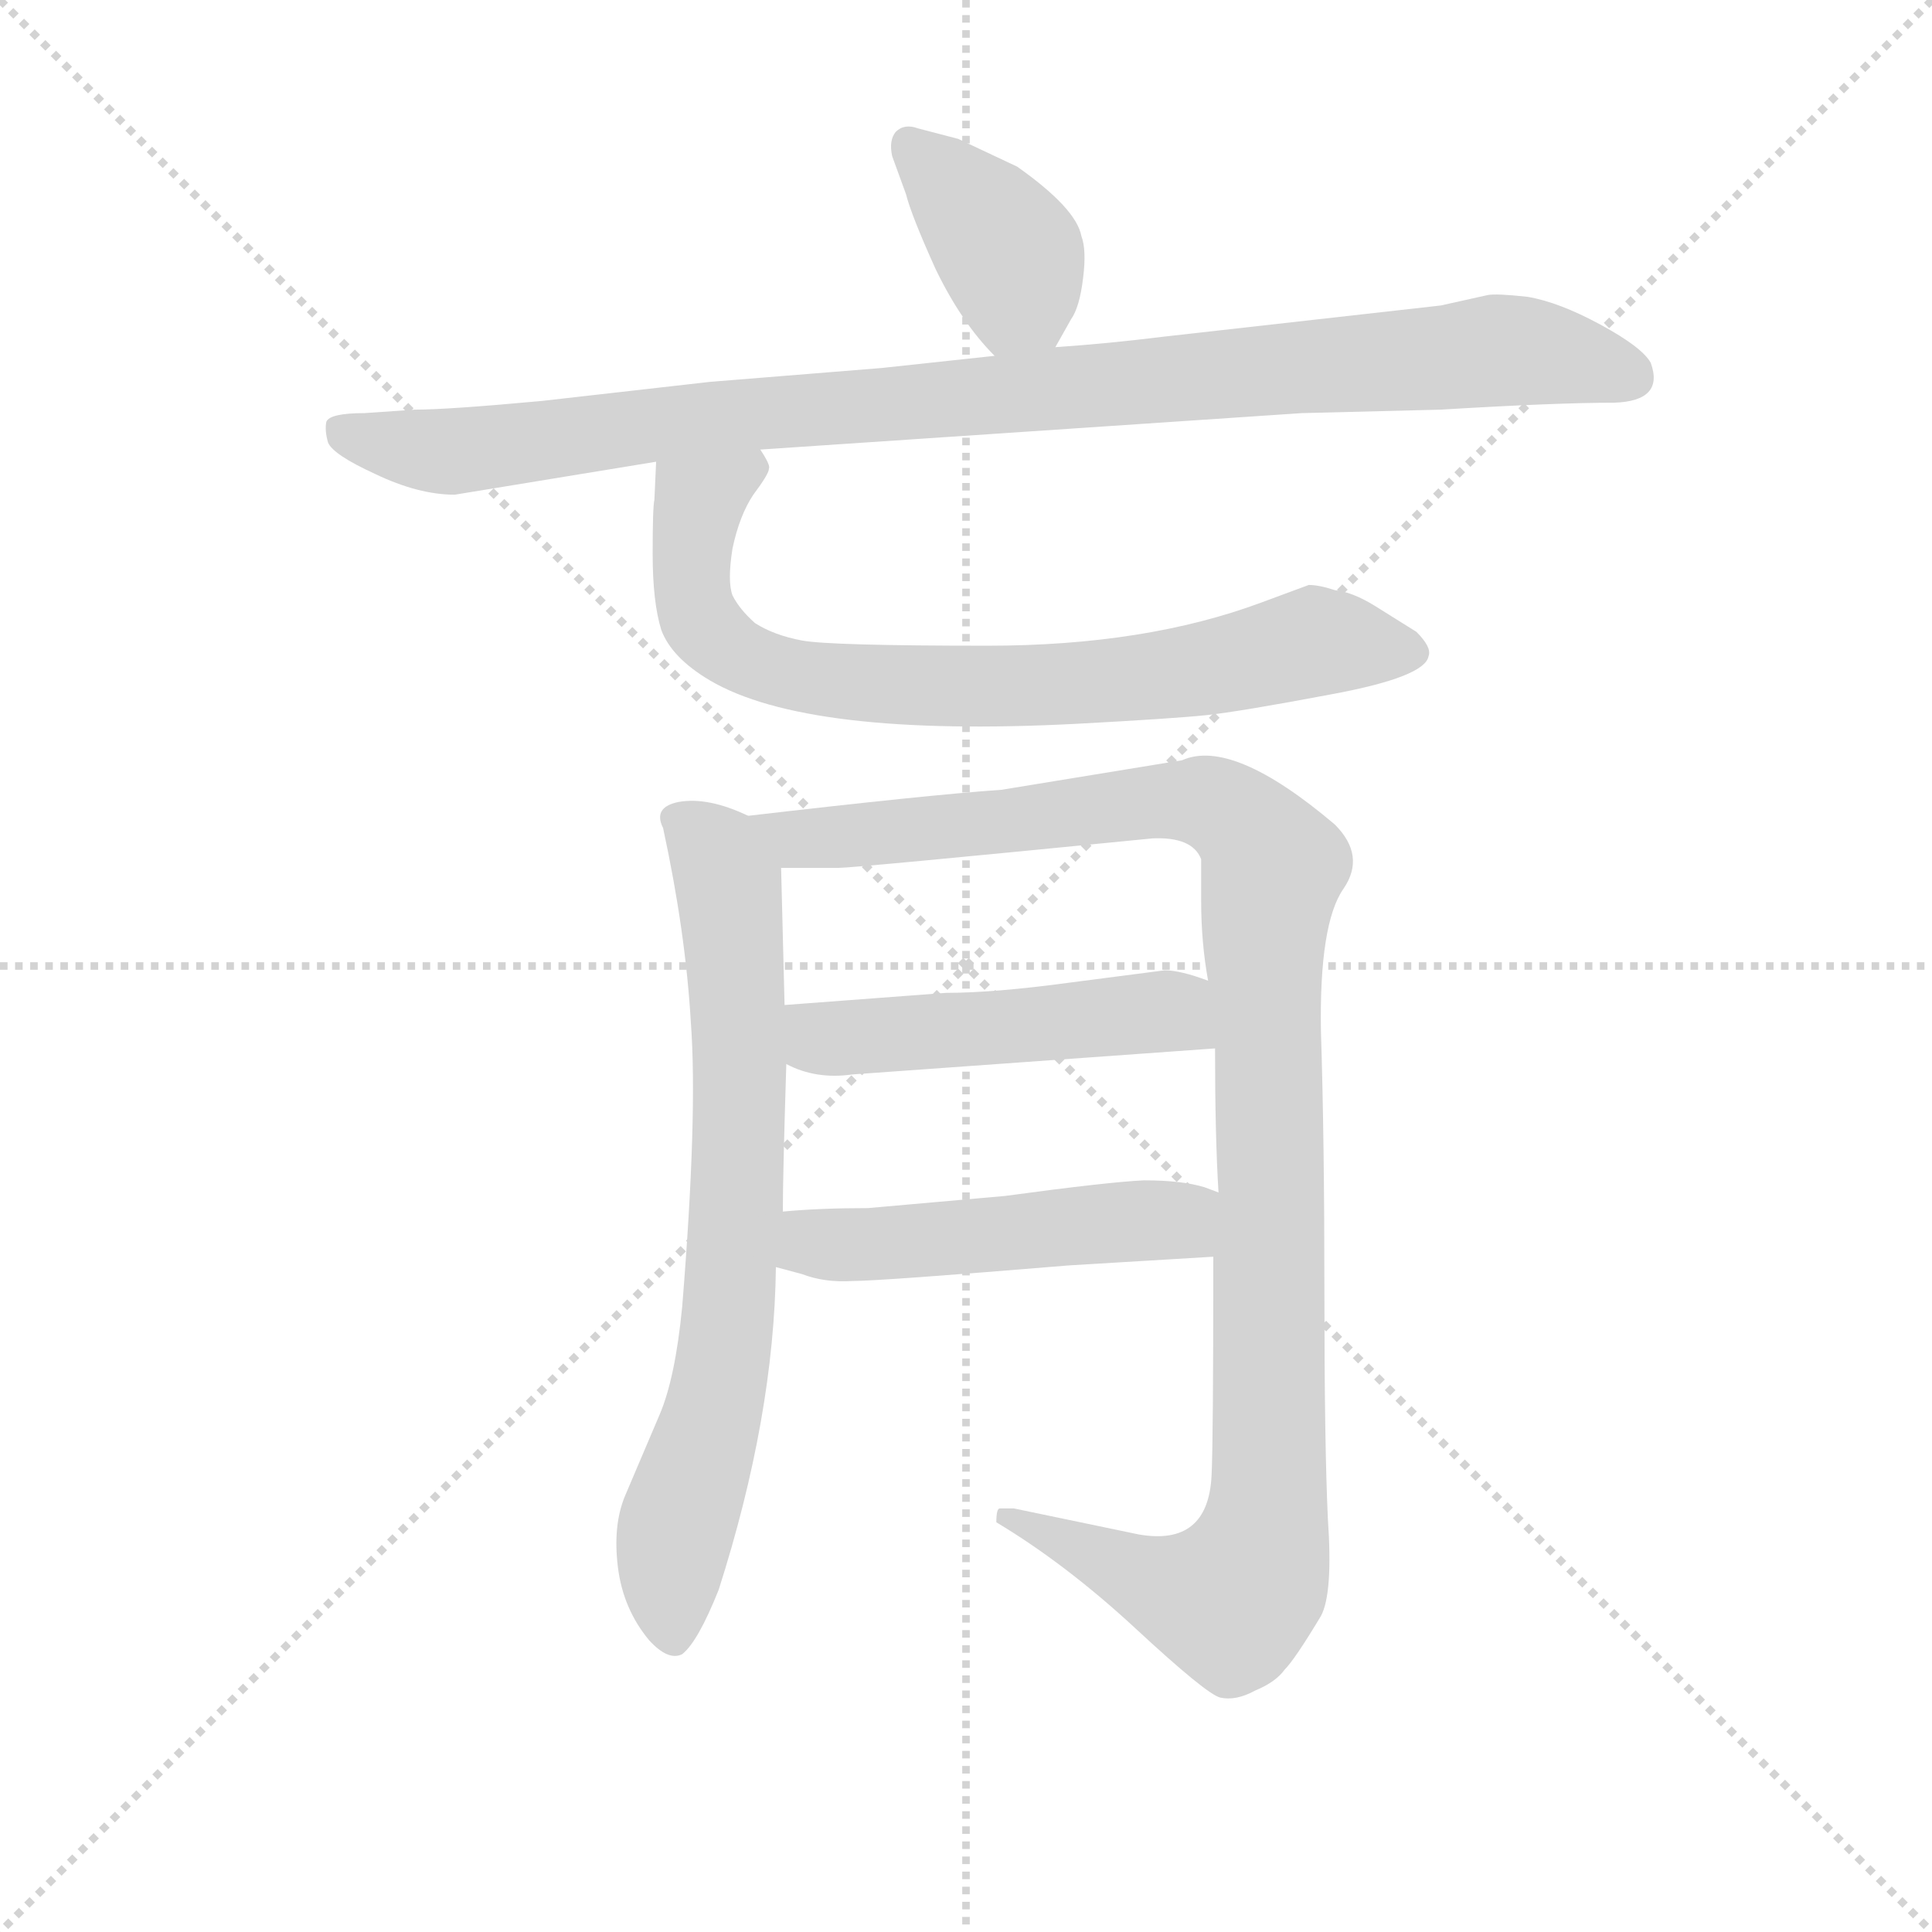 <svg version="1.1" viewBox="0 0 1024 1024" xmlns="http://www.w3.org/2000/svg">
  <g stroke="lightgray" stroke-dasharray="1,1" stroke-width="1" transform="scale(4, 4)">
    <line x1="0" y1="0" x2="256" y2="256"></line>
    <line x1="256" y1="0" x2="0" y2="256"></line>
    <line x1="128" y1="0" x2="128" y2="256"></line>
    <line x1="0" y1="128" x2="256" y2="128"></line>
  </g>
  <g transform="scale(0.92, -0.92) translate(60, -830)">
    <style type="text/css">
      
        @keyframes keyframes0 {
          from {
            stroke: blue;
            stroke-dashoffset: 390;
            stroke-width: 128;
          }
          56% {
            animation-timing-function: step-end;
            stroke: blue;
            stroke-dashoffset: 0;
            stroke-width: 128;
          }
          to {
            stroke: black;
            stroke-width: 1024;
          }
        }
        #make-me-a-hanzi-animation-0 {
          animation: keyframes0 0.567s both;
          animation-delay: 0s;
          animation-timing-function: linear;
        }
      
        @keyframes keyframes1 {
          from {
            stroke: blue;
            stroke-dashoffset: 1002;
            stroke-width: 128;
          }
          77% {
            animation-timing-function: step-end;
            stroke: blue;
            stroke-dashoffset: 0;
            stroke-width: 128;
          }
          to {
            stroke: black;
            stroke-width: 1024;
          }
        }
        #make-me-a-hanzi-animation-1 {
          animation: keyframes1 1.065s both;
          animation-delay: 0.567s;
          animation-timing-function: linear;
        }
      
        @keyframes keyframes2 {
          from {
            stroke: blue;
            stroke-dashoffset: 782;
            stroke-width: 128;
          }
          72% {
            animation-timing-function: step-end;
            stroke: blue;
            stroke-dashoffset: 0;
            stroke-width: 128;
          }
          to {
            stroke: black;
            stroke-width: 1024;
          }
        }
        #make-me-a-hanzi-animation-2 {
          animation: keyframes2 0.886s both;
          animation-delay: 1.633s;
          animation-timing-function: linear;
        }
      
        @keyframes keyframes3 {
          from {
            stroke: blue;
            stroke-dashoffset: 744;
            stroke-width: 128;
          }
          71% {
            animation-timing-function: step-end;
            stroke: blue;
            stroke-dashoffset: 0;
            stroke-width: 128;
          }
          to {
            stroke: black;
            stroke-width: 1024;
          }
        }
        #make-me-a-hanzi-animation-3 {
          animation: keyframes3 0.855s both;
          animation-delay: 2.519s;
          animation-timing-function: linear;
        }
      
        @keyframes keyframes4 {
          from {
            stroke: blue;
            stroke-dashoffset: 1135;
            stroke-width: 128;
          }
          79% {
            animation-timing-function: step-end;
            stroke: blue;
            stroke-dashoffset: 0;
            stroke-width: 128;
          }
          to {
            stroke: black;
            stroke-width: 1024;
          }
        }
        #make-me-a-hanzi-animation-4 {
          animation: keyframes4 1.174s both;
          animation-delay: 3.375s;
          animation-timing-function: linear;
        }
      
        @keyframes keyframes5 {
          from {
            stroke: blue;
            stroke-dashoffset: 500;
            stroke-width: 128;
          }
          62% {
            animation-timing-function: step-end;
            stroke: blue;
            stroke-dashoffset: 0;
            stroke-width: 128;
          }
          to {
            stroke: black;
            stroke-width: 1024;
          }
        }
        #make-me-a-hanzi-animation-5 {
          animation: keyframes5 0.657s both;
          animation-delay: 4.548s;
          animation-timing-function: linear;
        }
      
        @keyframes keyframes6 {
          from {
            stroke: blue;
            stroke-dashoffset: 502;
            stroke-width: 128;
          }
          62% {
            animation-timing-function: step-end;
            stroke: blue;
            stroke-dashoffset: 0;
            stroke-width: 128;
          }
          to {
            stroke: black;
            stroke-width: 1024;
          }
        }
        #make-me-a-hanzi-animation-6 {
          animation: keyframes6 0.659s both;
          animation-delay: 5.205s;
          animation-timing-function: linear;
        }
      
    </style>
    
      <path d="M 548 630 L 557 646 Q 562 653 564 670 Q 566 686 563 694 Q 560 710 526 734 L 492 750 L 469 756 Q 461 759 456 754 Q 452 749 454 740 L 462 718 Q 465 706 479 675 Q 494 644 513 625 C 533 604 533 604 548 630 Z" fill="lightgray"></path>
    
      <path d="M 513 625 L 448 618 L 349 610 L 252 599 Q 198 594 179 594 L 150 592 Q 130 592 128 587 Q 127 582 129 575 Q 132 568 156 557 Q 181 545 202 545 L 318 564 L 378 571 L 690 592 L 770 594 Q 836 598 870 598 Q 899 599 891 621 Q 886 630 862 643 Q 838 656 820 659 Q 802 661 797 660 L 770 654 L 610 636 Q 578 632 548 630 L 513 625 Z" fill="lightgray"></path>
    
      <path d="M 318 564 L 317 542 Q 316 538 316 511 Q 316 483 321 467 Q 327 451 349 438 Q 405 405 560 413 Q 616 416 635 418 Q 654 420 707 430 Q 761 440 763 452 Q 765 457 756 466 L 732 481 Q 719 489 709 490 Q 700 493 694 493 L 667 483 Q 600 458 509 458 Q 418 458 402 461 Q 386 464 375 471 Q 366 479 362 487 Q 359 495 362 514 Q 366 533 374 545 Q 383 557 383 560 Q 384 562 378 571 C 372 600 319 594 318 564 Z" fill="lightgray"></path>
    
      <path d="M 371 360 Q 348 371 331 368 Q 316 365 322 353 Q 335 293 338 241 Q 342 188 333 77 Q 329 36 320 15 L 300 -32 Q 293 -49 296 -73 Q 299 -97 314 -115 Q 325 -127 333 -123 Q 342 -116 354 -86 Q 386 14 387 100 L 391 132 Q 391 153 393 217 L 392 251 L 390 330 C 389 353 389 353 371 360 Z" fill="lightgray"></path>
    
      <path d="M 514 -47 Q 554 -71 594 -108 Q 635 -146 643 -148 Q 652 -150 663 -144 Q 675 -139 680 -132 Q 686 -126 701 -101 Q 708 -88 705 -45 Q 703 -2 703 86 Q 703 174 701 236 Q 700 298 714 318 Q 727 337 709 355 Q 650 405 621 392 L 517 375 Q 474 372 371 360 C 341 357 360 330 390 330 L 423 330 Q 432 330 604 347 Q 627 348 632 335 L 632 311 Q 632 287 636 265 L 640 226 Q 640 175 642 143 L 639 106 Q 639 0 638 -20 Q 636 -61 596 -54 L 524 -39 L 516 -39 Q 514 -39 514 -47 Z" fill="lightgray"></path>
    
      <path d="M 393 217 Q 410 208 431 211 L 640 226 C 670 228 664 255 636 265 Q 620 271 611 271 L 557 264 Q 513 258 485 258 L 392 251 C 362 249 366 229 393 217 Z" fill="lightgray"></path>
    
      <path d="M 387 100 L 402 96 Q 415 91 431 92 Q 447 92 556 101 L 639 106 C 669 108 670 133 642 143 L 634 146 Q 621 150 599 150 Q 578 149 519 141 L 440 134 Q 412 134 391 132 C 361 130 358 108 387 100 Z" fill="lightgray"></path>
    
    
      <clipPath id="make-me-a-hanzi-clip-0">
        <path d="M 548 630 L 557 646 Q 562 653 564 670 Q 566 686 563 694 Q 560 710 526 734 L 492 750 L 469 756 Q 461 759 456 754 Q 452 749 454 740 L 462 718 Q 465 706 479 675 Q 494 644 513 625 C 533 604 533 604 548 630 Z"></path>
      </clipPath>
      <path clip-path="url(#make-me-a-hanzi-clip-0)" d="M 464 746 L 519 687 L 526 661 L 541 639" fill="none" id="make-me-a-hanzi-animation-0" stroke-dasharray="262 524" stroke-linecap="round"></path>
    
      <clipPath id="make-me-a-hanzi-clip-1">
        <path d="M 513 625 L 448 618 L 349 610 L 252 599 Q 198 594 179 594 L 150 592 Q 130 592 128 587 Q 127 582 129 575 Q 132 568 156 557 Q 181 545 202 545 L 318 564 L 378 571 L 690 592 L 770 594 Q 836 598 870 598 Q 899 599 891 621 Q 886 630 862 643 Q 838 656 820 659 Q 802 661 797 660 L 770 654 L 610 636 Q 578 632 548 630 L 513 625 Z"></path>
      </clipPath>
      <path clip-path="url(#make-me-a-hanzi-clip-1)" d="M 135 582 L 205 570 L 372 592 L 802 628 L 876 614" fill="none" id="make-me-a-hanzi-animation-1" stroke-dasharray="874 1748" stroke-linecap="round"></path>
    
      <clipPath id="make-me-a-hanzi-clip-2">
        <path d="M 318 564 L 317 542 Q 316 538 316 511 Q 316 483 321 467 Q 327 451 349 438 Q 405 405 560 413 Q 616 416 635 418 Q 654 420 707 430 Q 761 440 763 452 Q 765 457 756 466 L 732 481 Q 719 489 709 490 Q 700 493 694 493 L 667 483 Q 600 458 509 458 Q 418 458 402 461 Q 386 464 375 471 Q 366 479 362 487 Q 359 495 362 514 Q 366 533 374 545 Q 383 557 383 560 Q 384 562 378 571 C 372 600 319 594 318 564 Z"></path>
      </clipPath>
      <path clip-path="url(#make-me-a-hanzi-clip-2)" d="M 372 562 L 343 540 L 338 503 L 347 467 L 379 446 L 425 437 L 527 434 L 618 442 L 697 460 L 752 455" fill="none" id="make-me-a-hanzi-animation-2" stroke-dasharray="654 1308" stroke-linecap="round"></path>
    
      <clipPath id="make-me-a-hanzi-clip-3">
        <path d="M 371 360 Q 348 371 331 368 Q 316 365 322 353 Q 335 293 338 241 Q 342 188 333 77 Q 329 36 320 15 L 300 -32 Q 293 -49 296 -73 Q 299 -97 314 -115 Q 325 -127 333 -123 Q 342 -116 354 -86 Q 386 14 387 100 L 391 132 Q 391 153 393 217 L 392 251 L 390 330 C 389 353 389 353 371 360 Z"></path>
      </clipPath>
      <path clip-path="url(#make-me-a-hanzi-clip-3)" d="M 330 359 L 346 346 L 360 320 L 367 208 L 357 52 L 327 -64 L 329 -113" fill="none" id="make-me-a-hanzi-animation-3" stroke-dasharray="616 1232" stroke-linecap="round"></path>
    
      <clipPath id="make-me-a-hanzi-clip-4">
        <path d="M 514 -47 Q 554 -71 594 -108 Q 635 -146 643 -148 Q 652 -150 663 -144 Q 675 -139 680 -132 Q 686 -126 701 -101 Q 708 -88 705 -45 Q 703 -2 703 86 Q 703 174 701 236 Q 700 298 714 318 Q 727 337 709 355 Q 650 405 621 392 L 517 375 Q 474 372 371 360 C 341 357 360 330 390 330 L 423 330 Q 432 330 604 347 Q 627 348 632 335 L 632 311 Q 632 287 636 265 L 640 226 Q 640 175 642 143 L 639 106 Q 639 0 638 -20 Q 636 -61 596 -54 L 524 -39 L 516 -39 Q 514 -39 514 -47 Z"></path>
      </clipPath>
      <path clip-path="url(#make-me-a-hanzi-clip-4)" d="M 381 359 L 407 347 L 632 369 L 652 359 L 673 329 L 668 291 L 671 -30 L 660 -81 L 649 -92 L 627 -90 L 520 -44" fill="none" id="make-me-a-hanzi-animation-4" stroke-dasharray="1007 2014" stroke-linecap="round"></path>
    
      <clipPath id="make-me-a-hanzi-clip-5">
        <path d="M 393 217 Q 410 208 431 211 L 640 226 C 670 228 664 255 636 265 Q 620 271 611 271 L 557 264 Q 513 258 485 258 L 392 251 C 362 249 366 229 393 217 Z"></path>
      </clipPath>
      <path clip-path="url(#make-me-a-hanzi-clip-5)" d="M 400 246 L 409 234 L 423 231 L 613 247 L 632 232" fill="none" id="make-me-a-hanzi-animation-5" stroke-dasharray="372 744" stroke-linecap="round"></path>
    
      <clipPath id="make-me-a-hanzi-clip-6">
        <path d="M 387 100 L 402 96 Q 415 91 431 92 Q 447 92 556 101 L 639 106 C 669 108 670 133 642 143 L 634 146 Q 621 150 599 150 Q 578 149 519 141 L 440 134 Q 412 134 391 132 C 361 130 358 108 387 100 Z"></path>
      </clipPath>
      <path clip-path="url(#make-me-a-hanzi-clip-6)" d="M 397 126 L 408 114 L 440 113 L 616 127 L 632 113" fill="none" id="make-me-a-hanzi-animation-6" stroke-dasharray="374 748" stroke-linecap="round"></path>
    
  </g>
</svg>